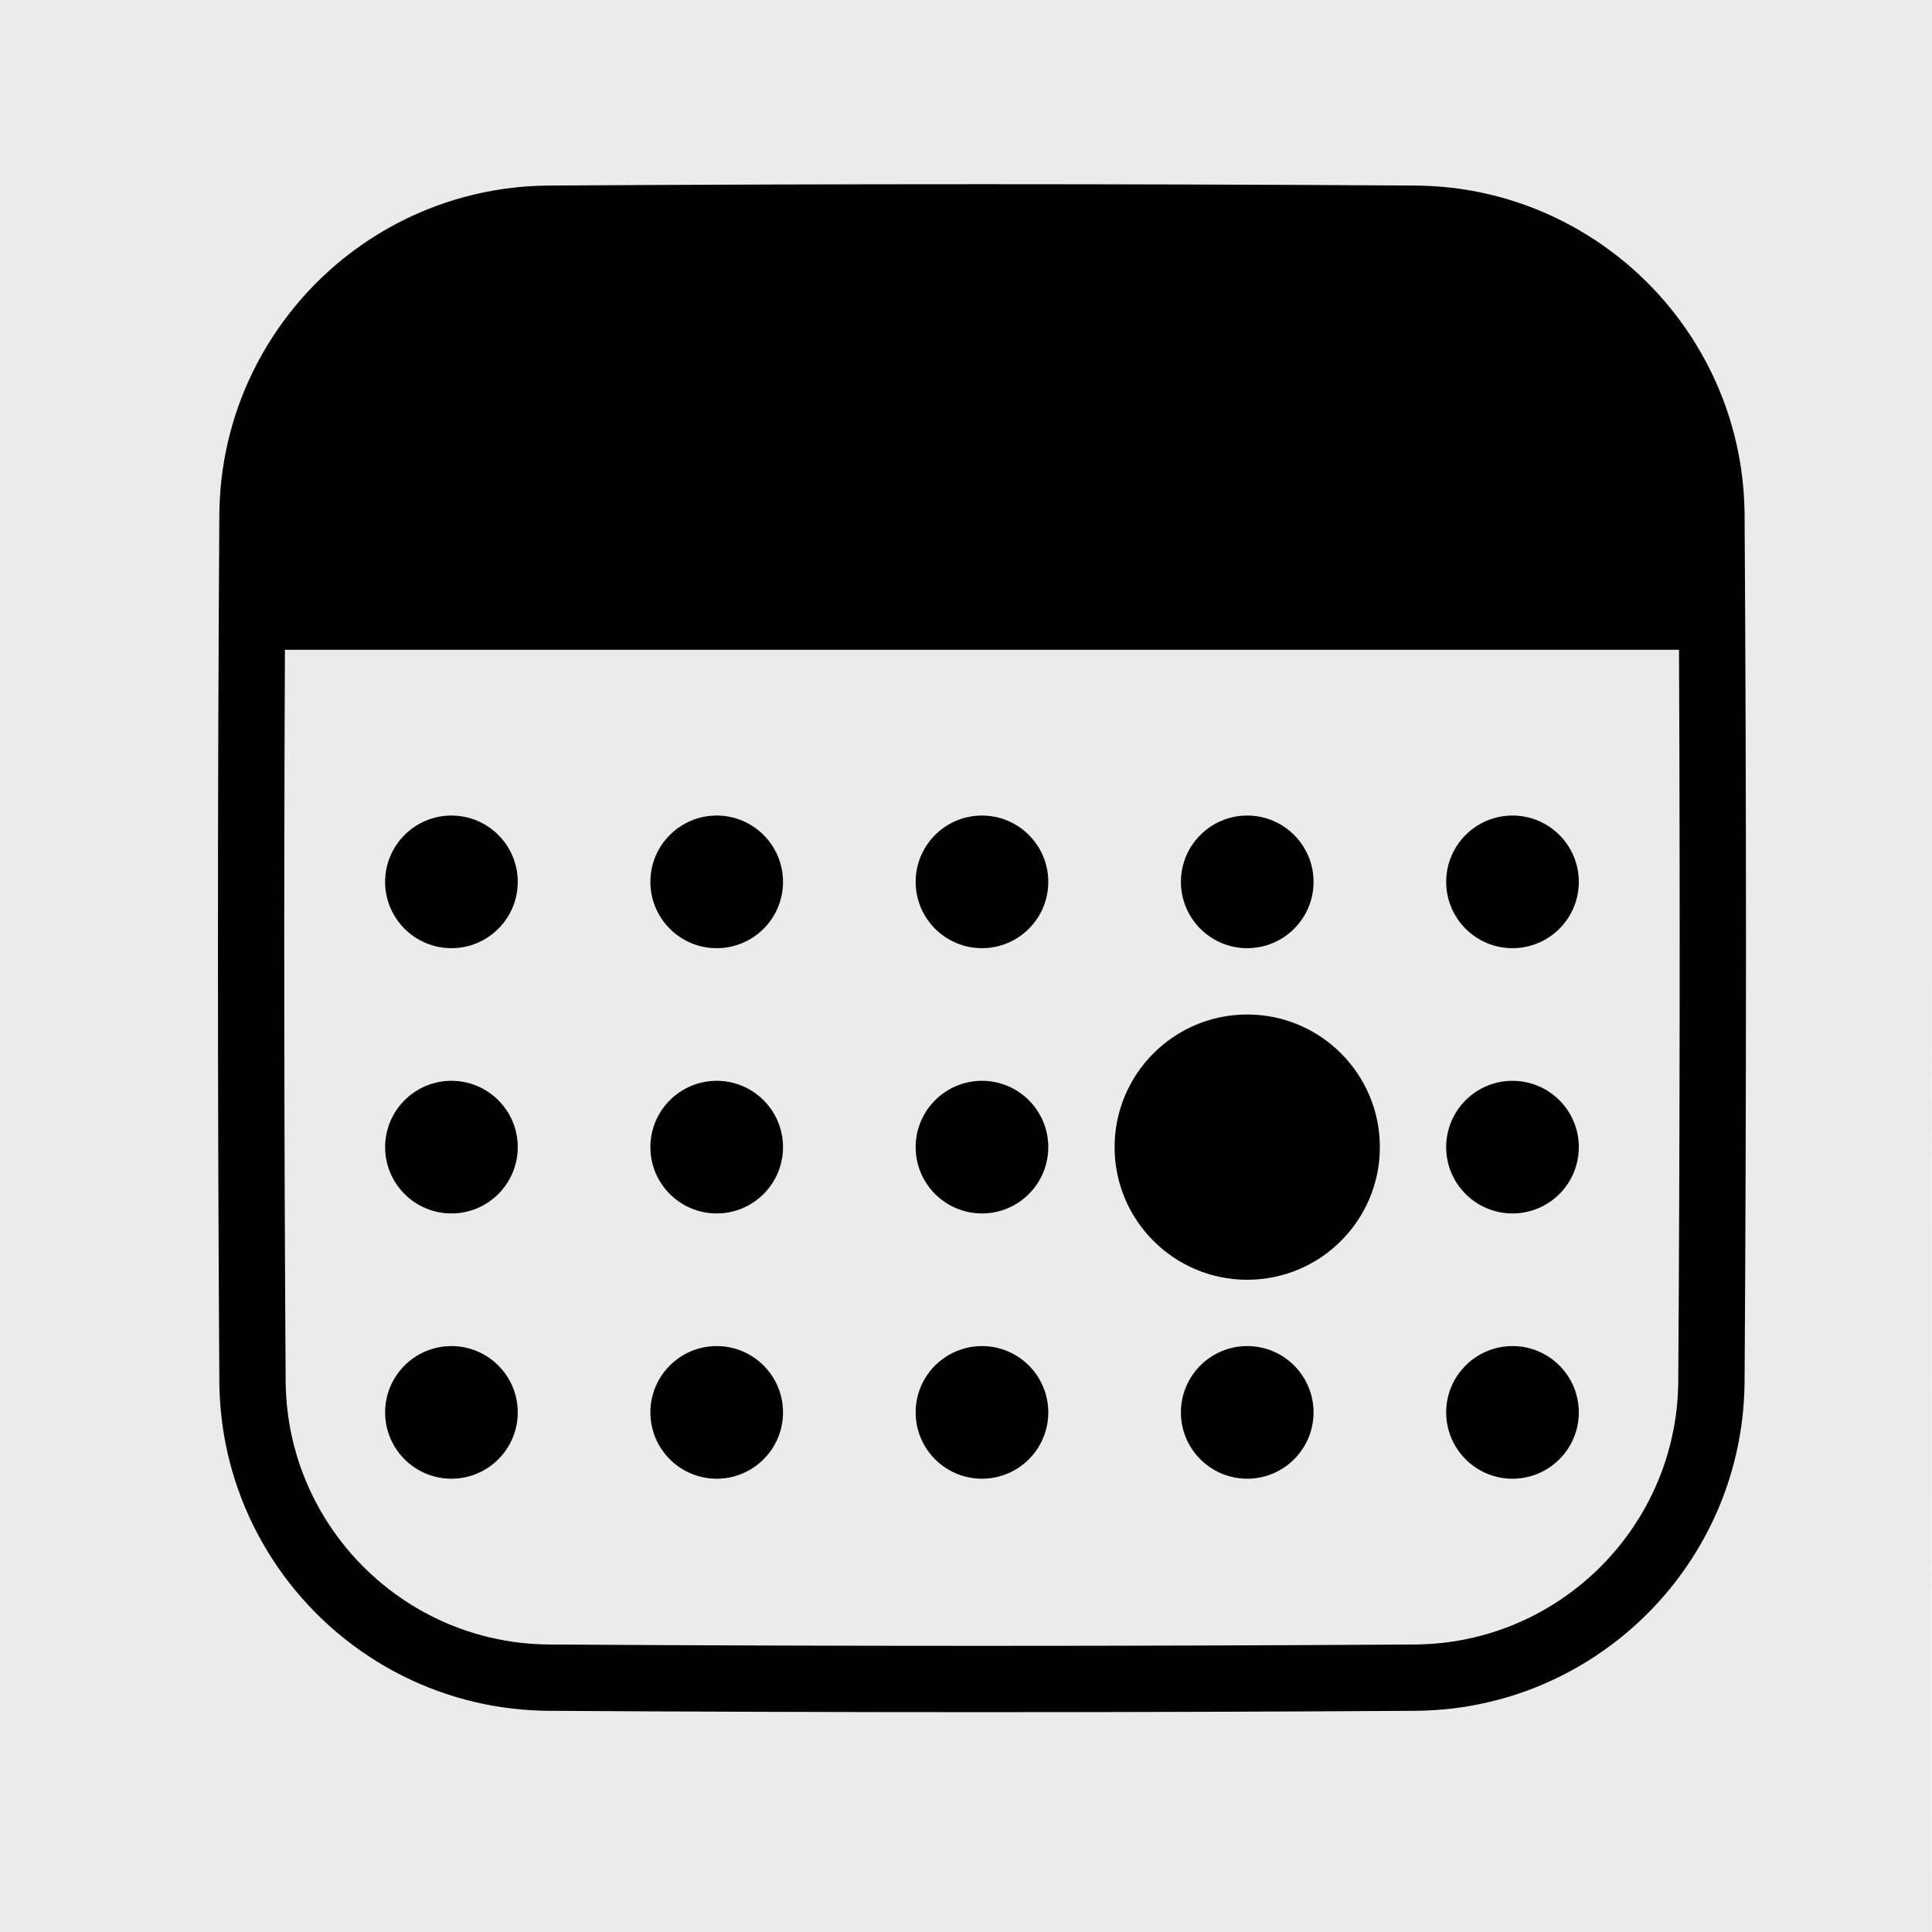 <?xml version="1.0" encoding="UTF-8" standalone="no"?><!DOCTYPE svg PUBLIC "-//W3C//DTD SVG 1.1//EN" "http://www.w3.org/Graphics/SVG/1.1/DTD/svg11.dtd"><svg width="100%" height="100%" viewBox="0 0 7538 7538" version="1.1" xmlns="http://www.w3.org/2000/svg" xmlns:xlink="http://www.w3.org/1999/xlink" xml:space="preserve" xmlns:serif="http://www.serif.com/" style="fill-rule:evenodd;clip-rule:evenodd;stroke-linejoin:round;stroke-miterlimit:2;"><g id="Do-not-Disturb" serif:id="Do not Disturb"><path d="M7537.5,7537.5c-4.417,-14.083 4.958,-7537.5 0,-7537.5l-7537.5,0c-0.263,4.696 0,7537.5 0,7537.5c9.388,4.958 7537.5,0 7537.5,0Z" style="fill:#ddd;fill-opacity:0.6;"/></g><path id="Calendar" d="M5529.81,724.038c44.016,0.837 87.903,3.323 131.654,8.332c101.105,11.575 200.794,35.147 296.349,70.16c185.857,68.102 355.065,179.447 491.632,322.682c125.909,132.058 223.49,290.561 284.162,462.667c32.079,90.996 53.839,185.587 64.806,281.446c5.005,43.746 7.49,87.627 8.326,131.638c7.366,1132.32 7.366,2264.72 -0,3397.04c-0.836,44.011 -3.322,87.892 -8.326,131.638c-10.967,95.858 -32.728,190.449 -64.806,281.445c-60.671,172.106 -158.253,330.611 -284.162,462.668c-136.569,143.235 -305.773,254.575 -491.63,322.68c-95.554,35.015 -195.246,58.587 -296.351,70.161c-43.751,5.009 -87.639,7.496 -131.655,8.333c-1132.32,7.157 -2264.7,7.157 -3397.02,0c-44.015,-0.837 -87.901,-3.325 -131.651,-8.332c-101.105,-11.571 -200.808,-35.142 -296.359,-70.167c-166.365,-60.981 -319.521,-156.546 -447.748,-278.801c-147.078,-140.227 -260.466,-314.854 -328.04,-506.542c-32.078,-90.994 -53.83,-185.589 -64.797,-281.445c-5.005,-43.747 -7.499,-87.626 -8.334,-131.638c-7.367,-1132.32 -7.367,-2264.72 -0,-3397.04c0.835,-44.013 3.329,-87.891 8.334,-131.638c10.967,-95.856 32.719,-190.452 64.797,-281.446c67.575,-191.687 180.962,-366.318 328.041,-506.542c128.229,-122.253 281.383,-217.823 447.749,-278.802c95.552,-35.022 195.252,-58.594 296.357,-70.165c43.75,-5.008 87.635,-7.495 131.65,-8.332c1132.32,-7.178 2264.7,-7.178 3397.02,-0Zm1021.11,1811.1l-5439.25,0c-4.259,953.188 -3.288,1906.4 2.913,2859.57c0.752,39.649 3.247,79.159 8.246,118.511c9.163,72.126 26.015,143.273 50.187,211.843c54.072,153.388 144.873,293.093 262.559,405.295c102.606,97.825 225.128,174.335 358.253,223.134c76.324,27.978 155.968,46.794 236.729,56.037c35.062,4.013 70.233,6.003 105.507,6.674c1130.13,7.143 2260.33,7.143 3390.47,0c35.272,-0.67 70.442,-2.66 105.502,-6.674c80.773,-9.247 160.416,-28.069 236.755,-56.042c148.733,-54.501 284.103,-143.665 393.389,-258.284c100.735,-105.65 178.86,-232.441 227.401,-370.14c25.626,-72.692 43.003,-148.254 51.764,-224.83c4.011,-35.068 6,-70.244 6.669,-105.524c6.201,-953.164 7.172,-1906.38 2.913,-2859.57Zm-4789.57,2716.8c142.805,-0 258.744,115.939 258.744,258.743c-0,142.804 -115.939,258.743 -258.744,258.743c-142.804,0 -258.743,-115.939 -258.743,-258.743c0,-142.804 115.939,-258.743 258.743,-258.743Zm3104.92,-0c142.805,-0 258.744,115.939 258.744,258.743c-0,142.804 -115.939,258.743 -258.744,258.743c-142.804,0 -258.743,-115.939 -258.743,-258.743c0,-142.804 115.939,-258.743 258.743,-258.743Zm-2069.95,-0c142.804,-0 258.743,115.939 258.743,258.743c0,142.804 -115.939,258.743 -258.743,258.743c-142.804,0 -258.743,-115.939 -258.743,-258.743c-0,-142.804 115.939,-258.743 258.743,-258.743Zm3104.92,-0c142.804,-0 258.743,115.939 258.743,258.743c0,142.804 -115.939,258.743 -258.743,258.743c-142.804,0 -258.743,-115.939 -258.743,-258.743c-0,-142.804 115.939,-258.743 258.743,-258.743Zm-2069.95,-0c142.804,-0 258.743,115.939 258.743,258.743c-0,142.804 -115.939,258.743 -258.743,258.743c-142.805,-0 -258.743,-115.939 -258.743,-258.743c-0,-142.804 115.938,-258.743 258.743,-258.743Zm1034.97,-1293.72c285.609,-0 517.487,231.878 517.487,517.486c-0,285.609 -231.878,517.487 -517.487,517.487c-285.608,-0 -517.486,-231.878 -517.486,-517.487c0,-285.608 231.878,-517.486 517.486,-517.486Zm-2069.95,258.743c142.804,0 258.743,115.939 258.743,258.743c0,142.804 -115.939,258.743 -258.743,258.743c-142.804,0 -258.743,-115.939 -258.743,-258.743c-0,-142.804 115.939,-258.743 258.743,-258.743Zm3104.92,0c142.804,0 258.743,115.939 258.743,258.743c0,142.804 -115.939,258.743 -258.743,258.743c-142.804,0 -258.743,-115.939 -258.743,-258.743c-0,-142.804 115.939,-258.743 258.743,-258.743Zm-4139.89,0c142.805,0 258.744,115.939 258.744,258.743c-0,142.804 -115.939,258.743 -258.744,258.743c-142.804,0 -258.743,-115.939 -258.743,-258.743c0,-142.804 115.939,-258.743 258.743,-258.743Zm2069.95,0c142.804,0 258.743,115.939 258.743,258.743c-0,142.804 -115.939,258.743 -258.743,258.743c-142.805,0 -258.743,-115.939 -258.743,-258.743c-0,-142.804 115.938,-258.743 258.743,-258.743Zm-1034.97,-1034.97c142.804,0 258.743,115.939 258.743,258.744c0,142.804 -115.939,258.743 -258.743,258.743c-142.804,-0 -258.743,-115.939 -258.743,-258.743c-0,-142.805 115.939,-258.744 258.743,-258.744Zm3104.92,0c142.804,0 258.743,115.939 258.743,258.744c0,142.804 -115.939,258.743 -258.743,258.743c-142.804,-0 -258.743,-115.939 -258.743,-258.743c-0,-142.805 115.939,-258.744 258.743,-258.744Zm-1034.97,0c142.805,0 258.744,115.939 258.744,258.744c-0,142.804 -115.939,258.743 -258.744,258.743c-142.804,-0 -258.743,-115.939 -258.743,-258.743c0,-142.805 115.939,-258.744 258.743,-258.744Zm-3104.92,0c142.805,0 258.744,115.939 258.744,258.744c-0,142.804 -115.939,258.743 -258.744,258.743c-142.804,-0 -258.743,-115.939 -258.743,-258.743c0,-142.805 115.939,-258.744 258.743,-258.744Zm2069.95,0c142.804,0 258.743,115.939 258.743,258.744c-0,142.804 -115.939,258.743 -258.743,258.743c-142.805,-0 -258.743,-115.939 -258.743,-258.743c-0,-142.805 115.938,-258.744 258.743,-258.744Z"/></svg>